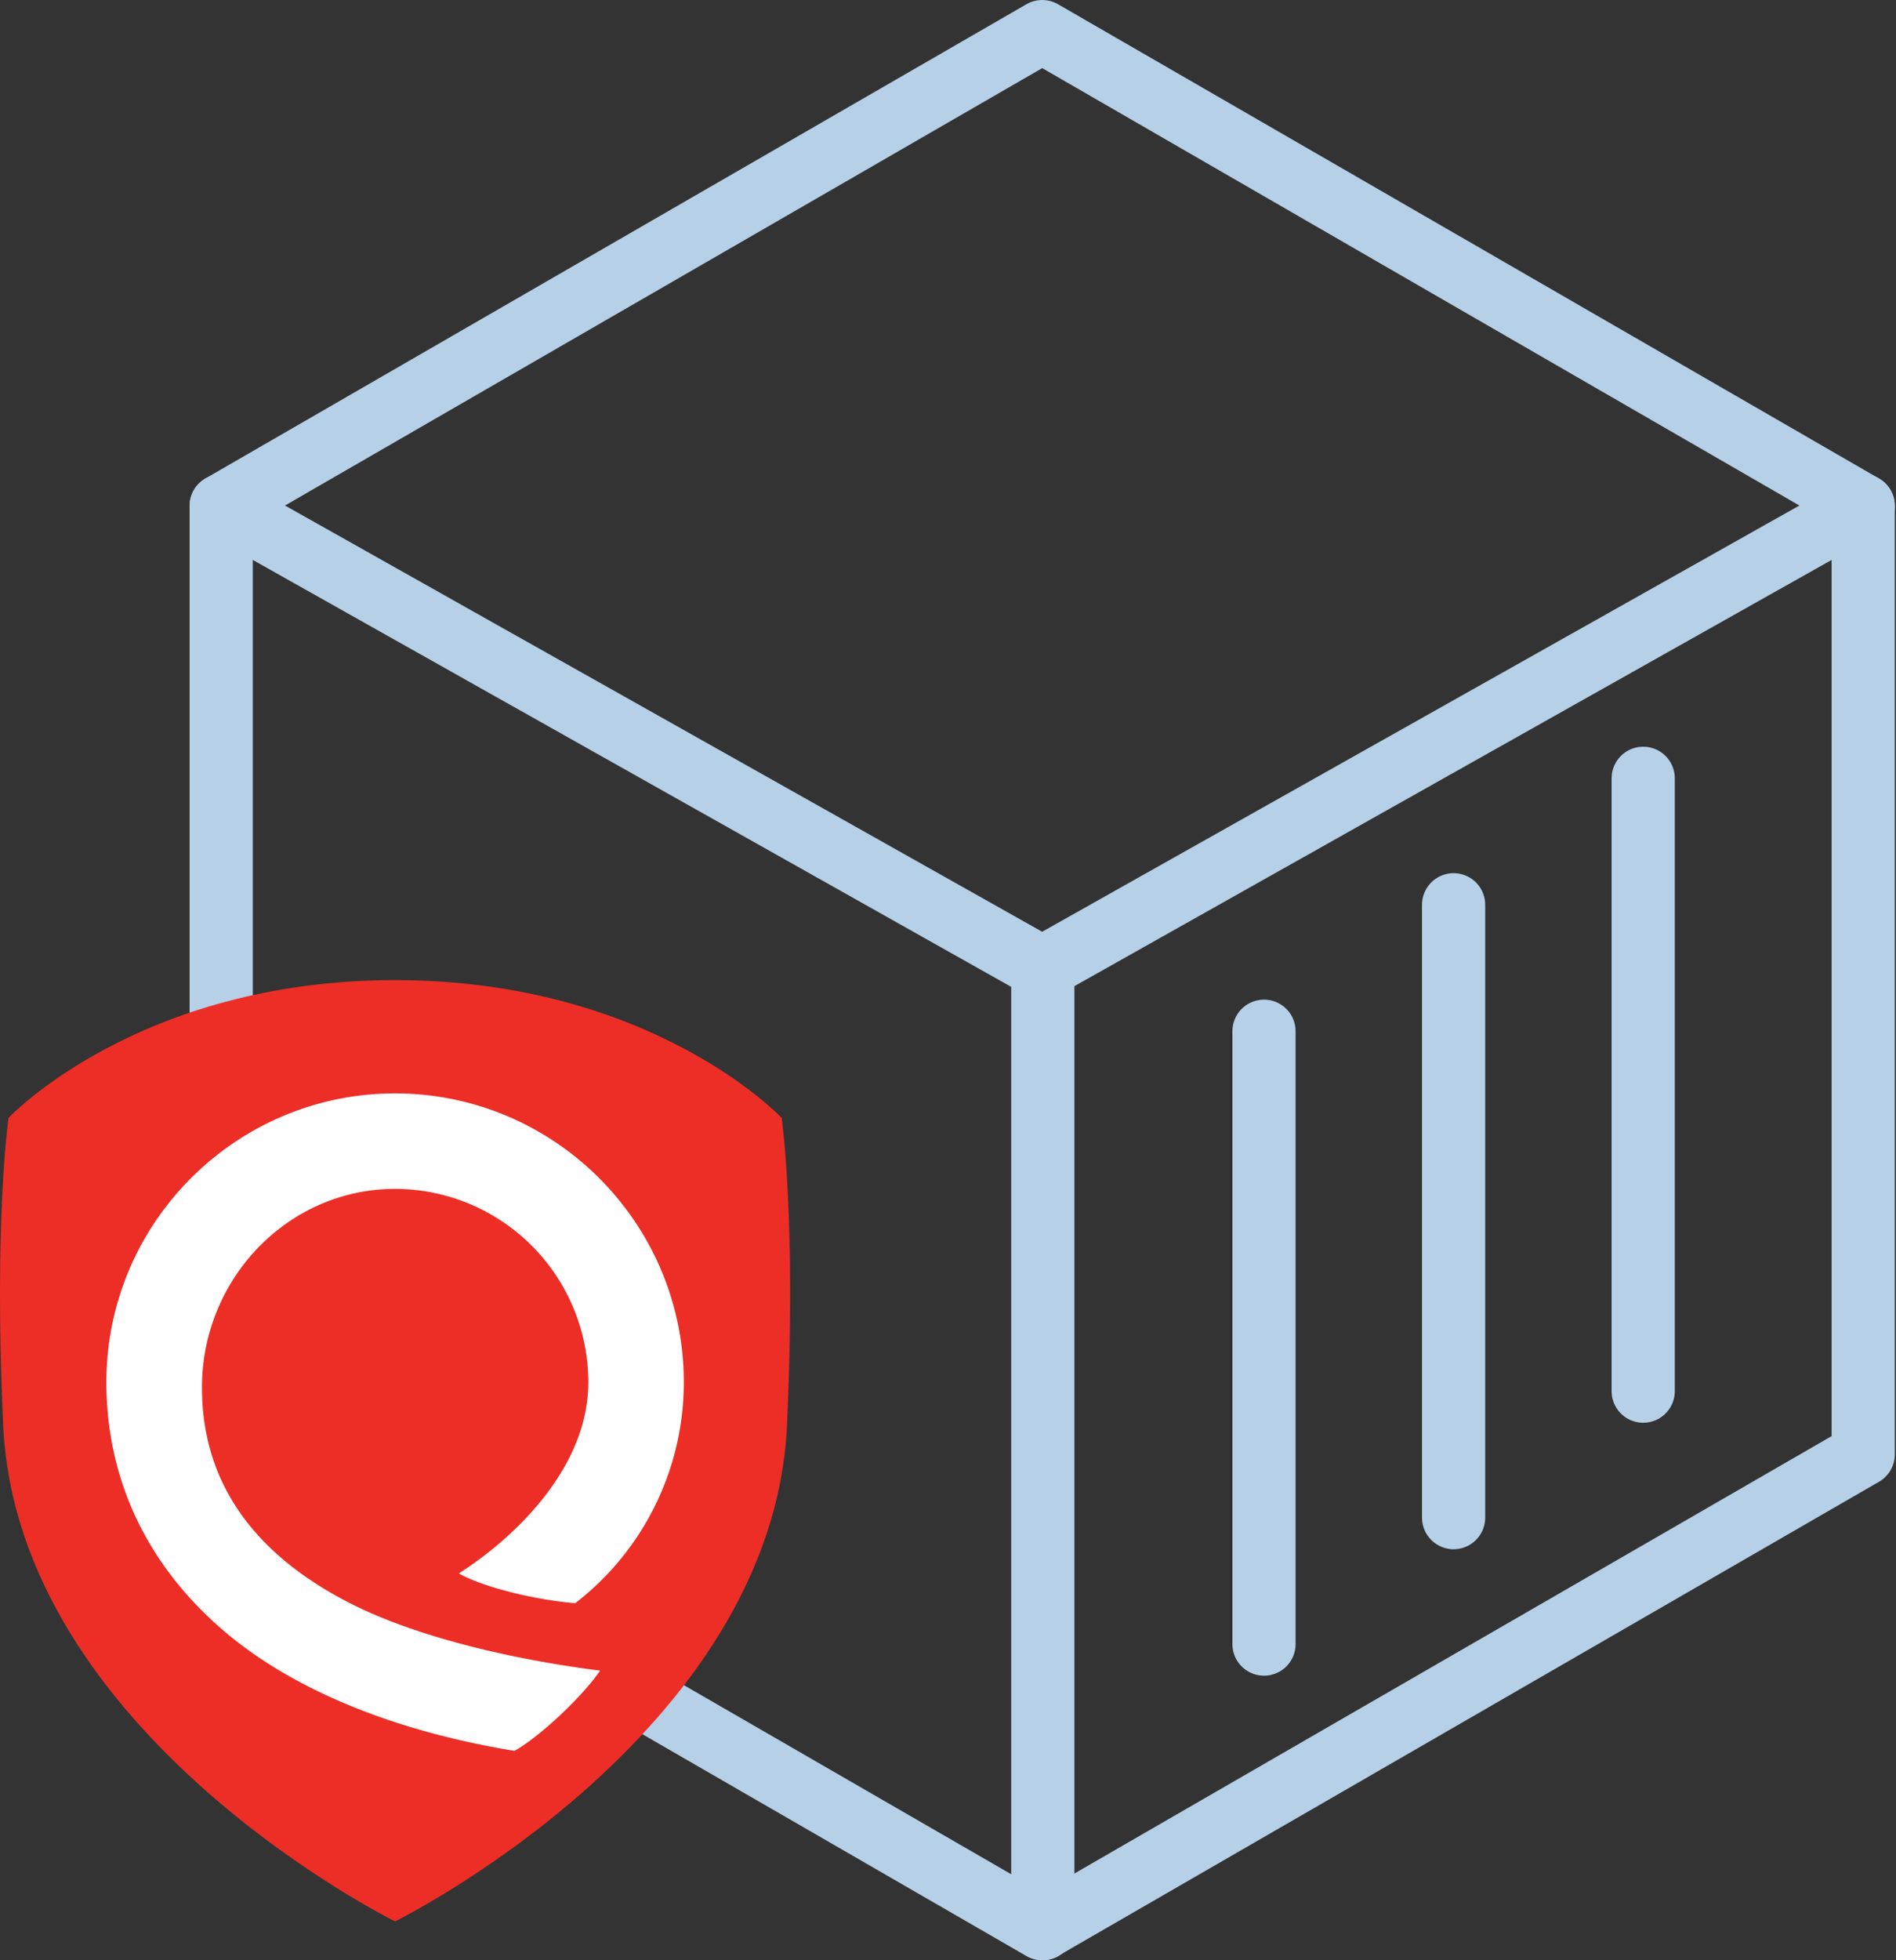 <svg width="60" height="62" viewBox="0 0 60 62" xmlns="http://www.w3.org/2000/svg"><rect x="0" y="0" width="60" height="62" fill="#333333" stroke="none"/><g fill="none" fill-rule="evenodd"><path stroke="#B5D0E7" stroke-width="2" stroke-linecap="round" stroke-linejoin="round" d="M58.962 46V16L32.982 1 7 16v30l25.98 15z"/><path d="M7 16l25.98 14.617L58.963 16M33 30.617V61M40 32.617V52M46 28.617V48M52 24.617V44" stroke="#B5D0E7" stroke-width="2" stroke-linecap="round" stroke-linejoin="round"/><path d="M12.5 31c8.142 0 12.236 4.357 12.236 4.357s.468 3.224.17 9.716c-.452 9.807-12.403 15.698-12.404 15.698 0 0-11.95-5.89-12.402-15.698-.3-6.492.17-9.716.17-9.716S4.36 31 12.5 31" fill="#ED2E26" fill-rule="nonzero"/><path d="M6.39 43.893c0-3.468 2.743-6.29 6.112-6.29a6.123 6.123 0 016.116 6.116c0 2.693-2.314 4.908-4.098 6.046.693.395 2.22.81 3.68.944a8.825 8.825 0 003.44-6.99c0-5.037-4.1-9.136-9.138-9.136-5.037 0-9.136 4.1-9.136 9.136 0 3.044 1.267 5.747 3.664 7.818 2.24 1.937 5.52 3.23 9.25 3.84.81-.446 2.192-1.765 2.71-2.537-3.117-.4-6.066-1.16-8.044-2.2-3.022-1.584-4.555-3.855-4.555-6.748" fill="#FEFEFE" fill-rule="nonzero"/></g></svg>